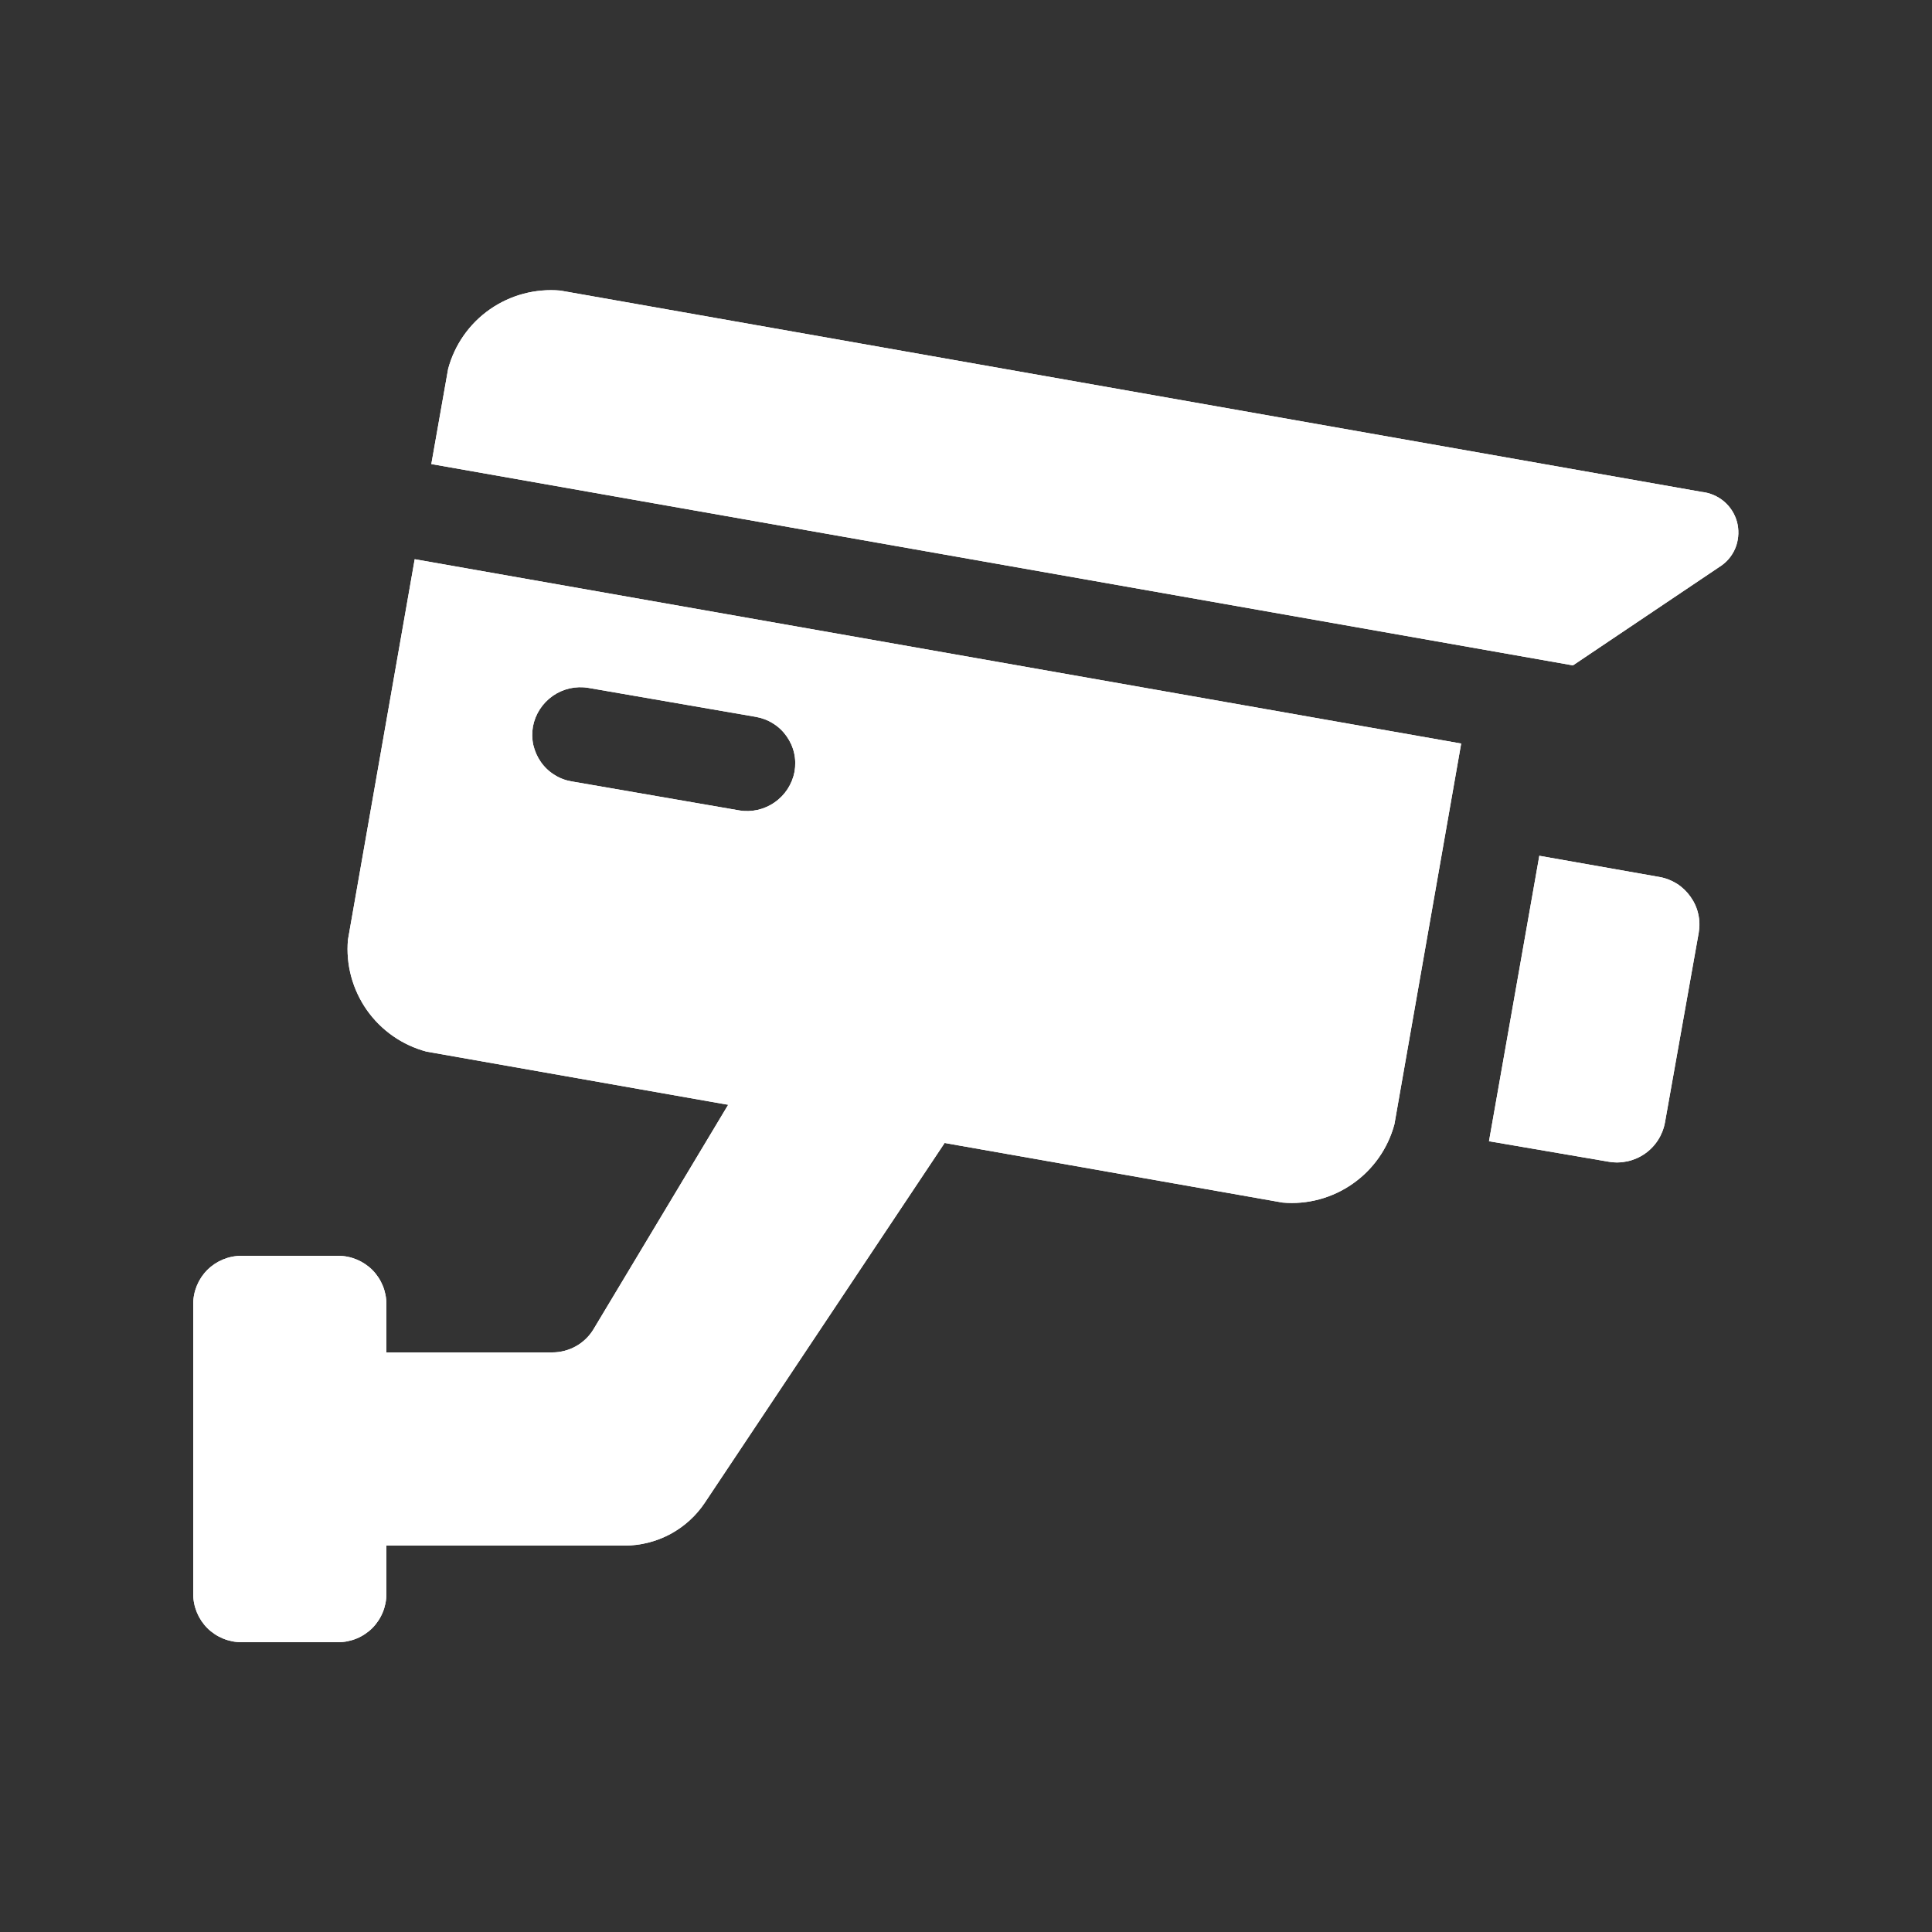 <svg width="20" height="20" viewBox="0 0 20 20" fill="none" xmlns="http://www.w3.org/2000/svg">
<rect x="0" y="0" width="20" height="20" fill="#333333" stroke="none"/>
<mask id="mask0_331_9227" style="mask-type:luminance" maskUnits="userSpaceOnUse" x="0" y="0" width="20" height="20">
<path d="M20 0H0V20H20V0Z" fill="white"/>
</mask>
<g mask="url(#mask0_331_9227)">
<path d="M3.5 17H2.5C2.367 17 2.24 16.947 2.146 16.854C2.053 16.76 2 16.633 2 16.5V13.5C2 13.367 2.053 13.24 2.146 13.146C2.24 13.053 2.367 13 2.5 13H3.5C3.633 13 3.76 13.053 3.854 13.146C3.947 13.24 4 13.367 4 13.5V16.5C4 16.633 3.947 16.76 3.854 16.854C3.76 16.947 3.633 17 3.5 17Z" fill="white"/>
<path d="M16.652 12.026L15.414 11.814L15.935 8.859L17.176 9.078C17.241 9.089 17.303 9.113 17.359 9.148C17.414 9.183 17.462 9.229 17.5 9.283C17.538 9.336 17.566 9.397 17.58 9.461C17.595 9.525 17.596 9.592 17.585 9.656L17.236 11.618C17.212 11.75 17.138 11.866 17.028 11.943C16.919 12.019 16.784 12.049 16.652 12.026Z" fill="white"/>
<path d="M16.283 6.888L4.465 4.804L4.639 3.819C4.706 3.569 4.859 3.35 5.072 3.202C5.284 3.054 5.543 2.985 5.801 3.008L17.615 5.092C17.7 5.101 17.78 5.135 17.846 5.19C17.911 5.245 17.958 5.318 17.981 5.401C18.003 5.483 18 5.57 17.973 5.651C17.945 5.732 17.893 5.802 17.824 5.852L16.283 6.888Z" fill="white"/>
<path d="M4.293 5.789L3.602 9.728C3.579 9.986 3.649 10.243 3.797 10.455C3.946 10.667 4.164 10.819 4.414 10.886L13.277 12.449C13.534 12.472 13.792 12.402 14.003 12.254C14.215 12.106 14.368 11.888 14.435 11.638L15.126 7.697L4.293 5.789ZM8.225 7.989C8.2 8.118 8.127 8.231 8.019 8.306C7.912 8.381 7.78 8.411 7.651 8.389L5.917 8.089C5.853 8.078 5.792 8.055 5.738 8.02C5.683 7.986 5.636 7.941 5.599 7.888C5.562 7.835 5.536 7.776 5.521 7.713C5.507 7.65 5.506 7.585 5.517 7.521C5.541 7.393 5.615 7.279 5.722 7.204C5.829 7.129 5.962 7.099 6.091 7.121L7.825 7.421C7.888 7.432 7.949 7.455 8.004 7.49C8.059 7.524 8.106 7.569 8.143 7.622C8.18 7.674 8.207 7.734 8.221 7.797C8.235 7.86 8.236 7.925 8.225 7.989Z" fill="white"/>
<path d="M5.717 14H3V16H6.465C6.63 16 6.792 15.959 6.937 15.882C7.082 15.804 7.206 15.692 7.297 15.555L11 10L9 9L6.146 13.757C6.102 13.831 6.039 13.893 5.964 13.935C5.888 13.978 5.803 14 5.717 14Z" fill="white"/>
</g>
<mask id="mask1_331_9227" style="mask-type:luminance" maskUnits="userSpaceOnUse" x="0" y="0" width="20" height="20">
<path d="M20 0H0V20H20V0Z" fill="white"/>
</mask>
<g mask="url(#mask1_331_9227)">
<path d="M3.5 17H2.5C2.367 17 2.24 16.947 2.146 16.854C2.053 16.76 2 16.633 2 16.5V13.5C2 13.367 2.053 13.24 2.146 13.146C2.24 13.053 2.367 13 2.5 13H3.5C3.633 13 3.76 13.053 3.854 13.146C3.947 13.24 4 13.367 4 13.5V16.5C4 16.633 3.947 16.76 3.854 16.854C3.76 16.947 3.633 17 3.5 17Z" fill="white"/>
<path d="M16.652 12.026L15.414 11.814L15.935 8.859L17.176 9.078C17.241 9.089 17.303 9.113 17.359 9.148C17.414 9.183 17.462 9.229 17.5 9.283C17.538 9.336 17.566 9.397 17.58 9.461C17.595 9.525 17.596 9.592 17.585 9.656L17.236 11.618C17.212 11.75 17.138 11.866 17.028 11.943C16.919 12.019 16.784 12.049 16.652 12.026Z" fill="white"/>
<path d="M16.283 6.888L4.465 4.804L4.639 3.819C4.706 3.569 4.859 3.35 5.072 3.202C5.284 3.054 5.543 2.985 5.801 3.008L17.615 5.092C17.7 5.101 17.78 5.135 17.846 5.19C17.911 5.245 17.958 5.318 17.981 5.401C18.003 5.483 18 5.57 17.973 5.651C17.945 5.732 17.893 5.802 17.824 5.852L16.283 6.888Z" fill="white"/>
<path d="M4.293 5.789L3.602 9.728C3.579 9.986 3.649 10.243 3.797 10.455C3.946 10.667 4.164 10.819 4.414 10.886L13.277 12.449C13.534 12.472 13.792 12.402 14.003 12.254C14.215 12.106 14.368 11.888 14.435 11.638L15.126 7.697L4.293 5.789ZM8.225 7.989C8.2 8.118 8.127 8.231 8.019 8.306C7.912 8.381 7.78 8.411 7.651 8.389L5.917 8.089C5.853 8.078 5.792 8.055 5.738 8.02C5.683 7.986 5.636 7.941 5.599 7.888C5.562 7.835 5.536 7.776 5.521 7.713C5.507 7.65 5.506 7.585 5.517 7.521C5.541 7.393 5.615 7.279 5.722 7.204C5.829 7.129 5.962 7.099 6.091 7.121L7.825 7.421C7.888 7.432 7.949 7.455 8.004 7.49C8.059 7.524 8.106 7.569 8.143 7.622C8.18 7.674 8.207 7.734 8.221 7.797C8.235 7.86 8.236 7.925 8.225 7.989Z" fill="white"/>
<path d="M5.717 14H3V16H6.465C6.63 16 6.792 15.959 6.937 15.882C7.082 15.804 7.206 15.692 7.297 15.555L11 10L9 9L6.146 13.757C6.102 13.831 6.039 13.893 5.964 13.935C5.888 13.978 5.803 14 5.717 14Z" fill="white"/>
</g>
</svg>
